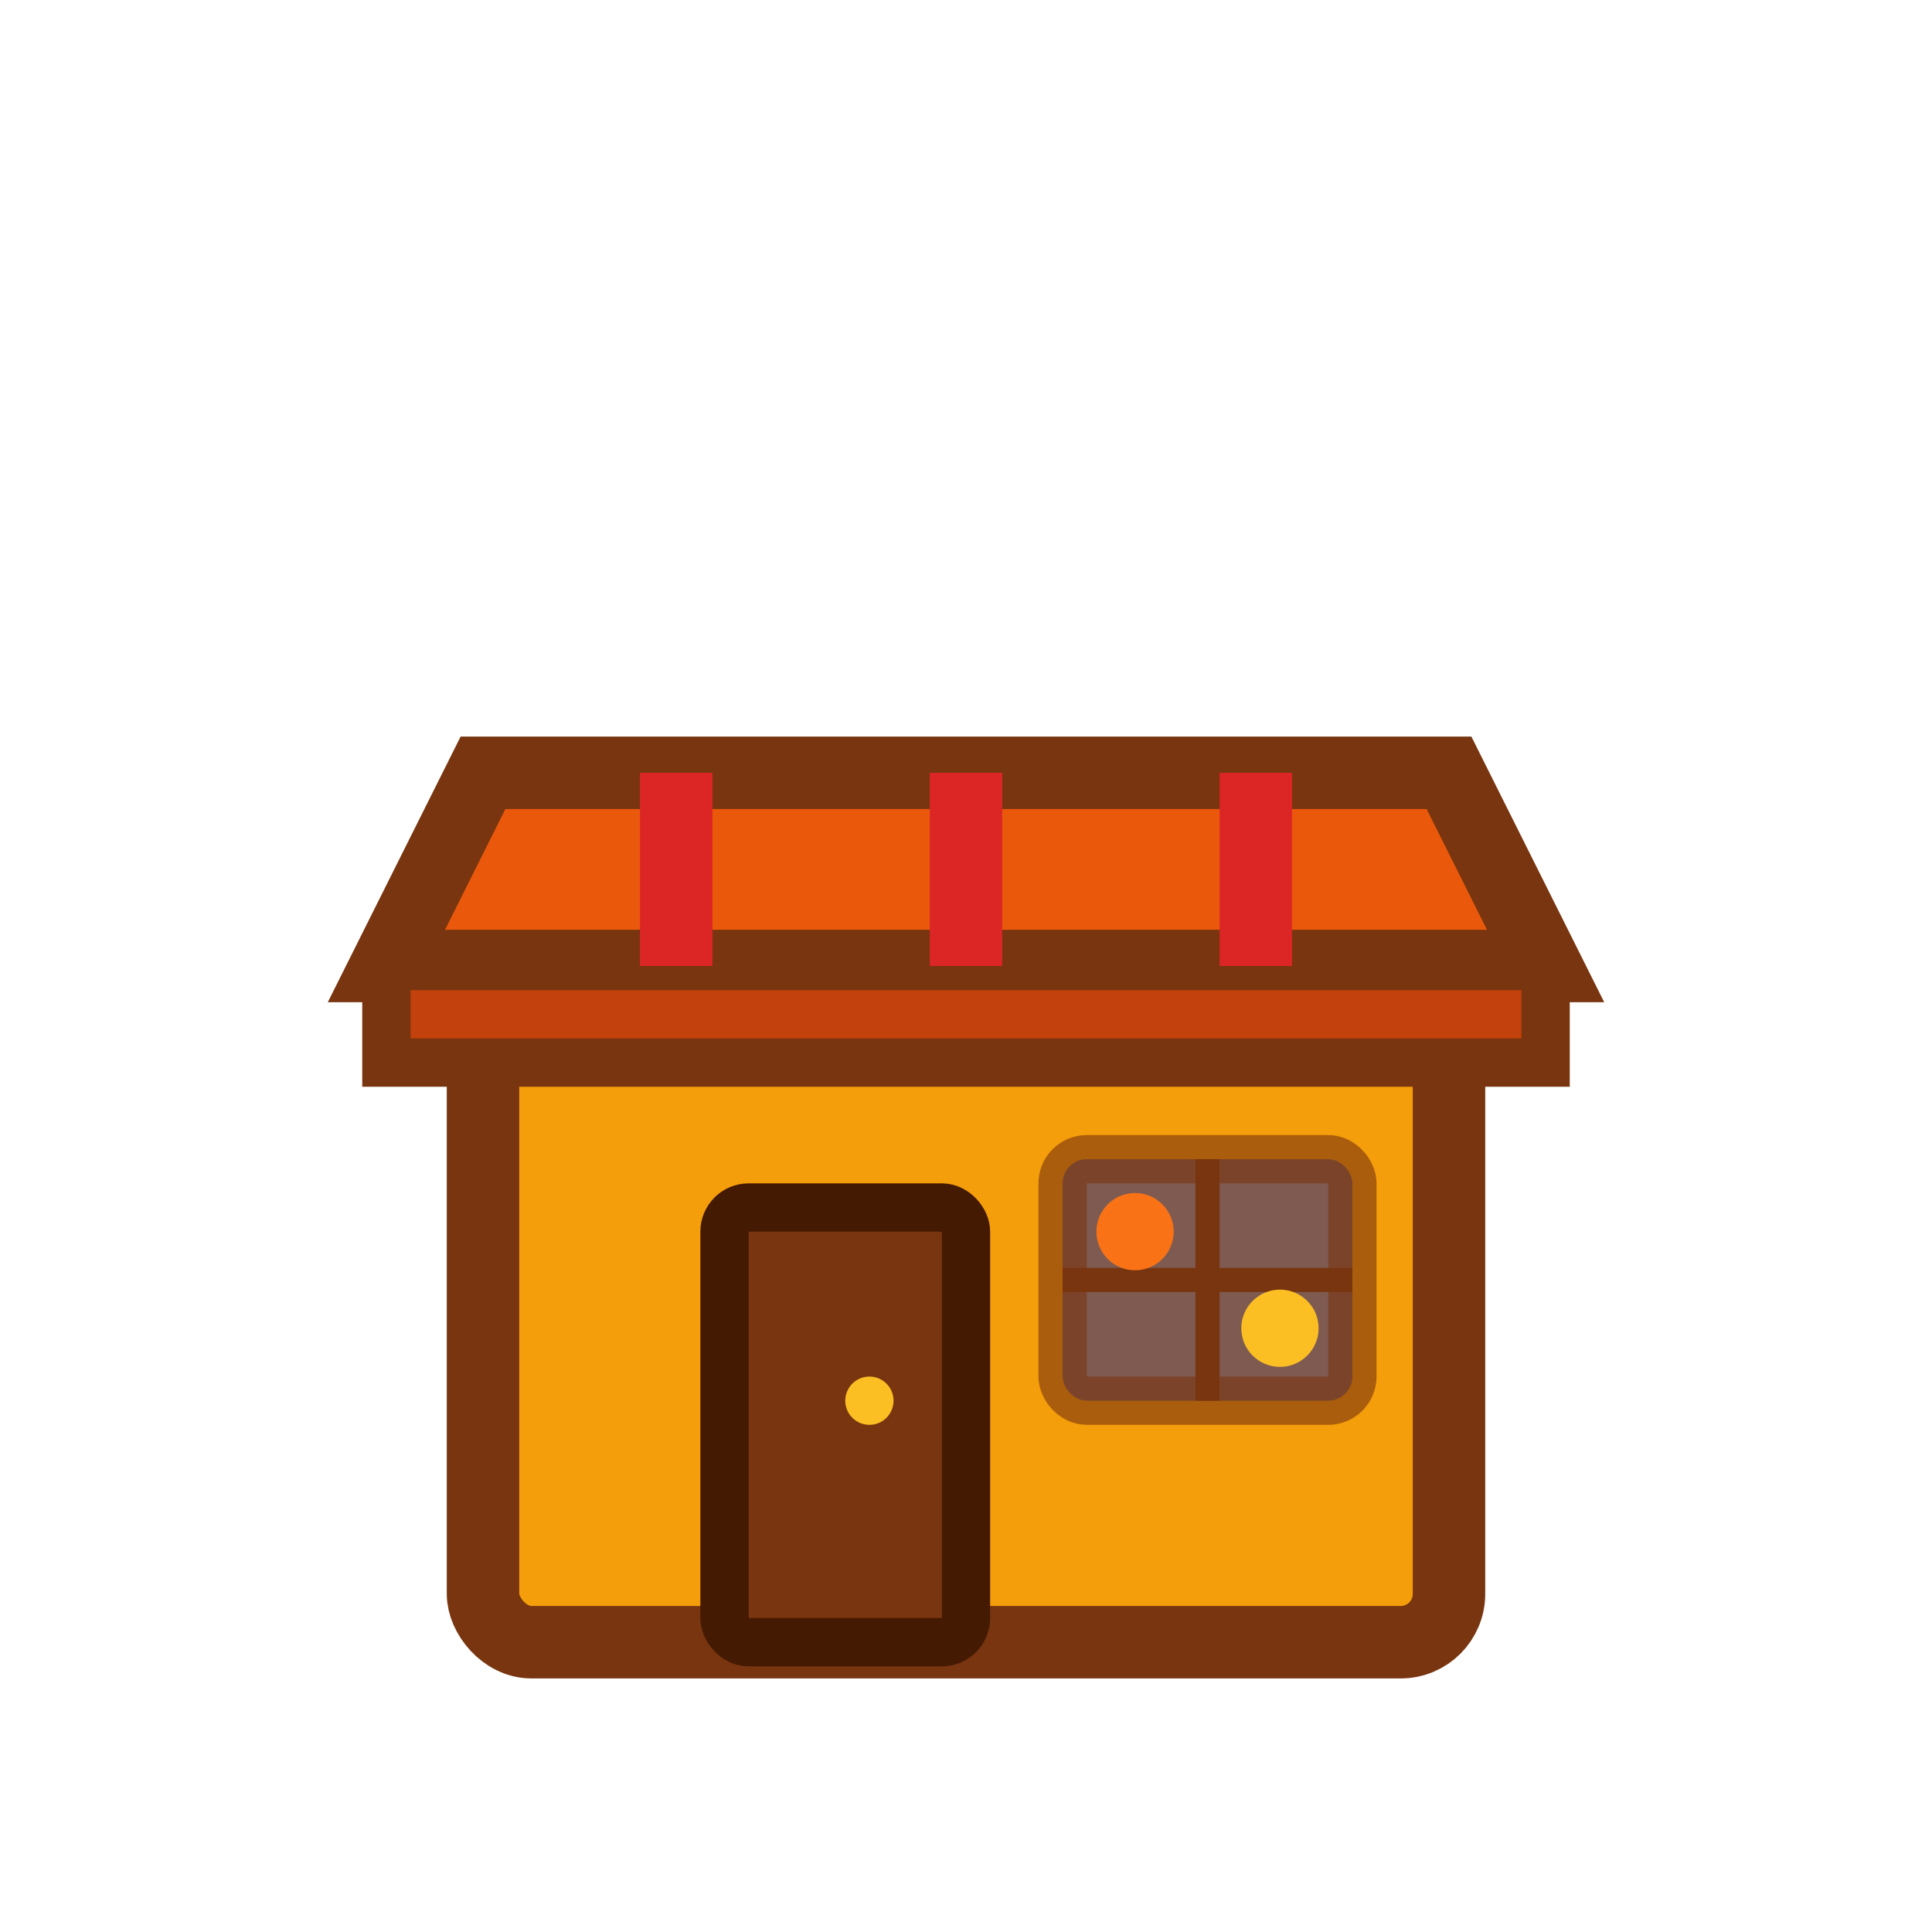 <svg width="40" height="40" viewBox="0 0 40 40" fill="none" xmlns="http://www.w3.org/2000/svg">
  <!-- Store/shop location -->
  <g filter="url(#shadow)">
    <!-- Building -->
    <rect x="10" y="18" width="20" height="14" rx="1" fill="#f59e0b" stroke="#78350f" stroke-width="1.5"/>

    <!-- Awning -->
    <path d="M8 18 L10 14 L30 14 L32 18 Z" fill="#ea580c" stroke="#78350f" stroke-width="1.5"/>
    <path d="M8 18 L32 18 L32 20 L8 20 Z" fill="#c2410c" stroke="#78350f" stroke-width="1"/>

    <!-- Awning stripes -->
    <line x1="14" y1="14" x2="14" y2="18" stroke="#dc2626" stroke-width="1.5"/>
    <line x1="20" y1="14" x2="20" y2="18" stroke="#dc2626" stroke-width="1.5"/>
    <line x1="26" y1="14" x2="26" y2="18" stroke="#dc2626" stroke-width="1.5"/>

    <!-- Door -->
    <rect x="15" y="23" width="5" height="9" rx="0.5" fill="#78350f" stroke="#451a03" stroke-width="1"/>
    <circle cx="18" cy="27" r="0.5" fill="#fbbf24"/>

    <!-- Window -->
    <rect x="22" y="22" width="6" height="5" rx="0.5" fill="#312e81" opacity="0.6" stroke="#78350f" stroke-width="1"/>
    <line x1="25" y1="22" x2="25" y2="27" stroke="#78350f" stroke-width="0.5"/>
    <line x1="22" y1="24.5" x2="28" y2="24.5" stroke="#78350f" stroke-width="0.5"/>

    <!-- Candy/product display in window -->
    <circle cx="23.5" cy="23.5" r="0.8" fill="#f97316"/>
    <circle cx="26.5" cy="25.5" r="0.8" fill="#fbbf24"/>
  </g>

  <defs>
    <filter id="shadow" x="0" y="0" width="40" height="44" filterUnits="userSpaceOnUse">
      <feGaussianBlur in="SourceAlpha" stdDeviation="1"/>
      <feOffset dy="2"/>
      <feComponentTransfer>
        <feFuncA type="linear" slope="0.3"/>
      </feComponentTransfer>
      <feMerge>
        <feMergeNode/>
        <feMergeNode in="SourceGraphic"/>
      </feMerge>
    </filter>
  </defs>
</svg>
